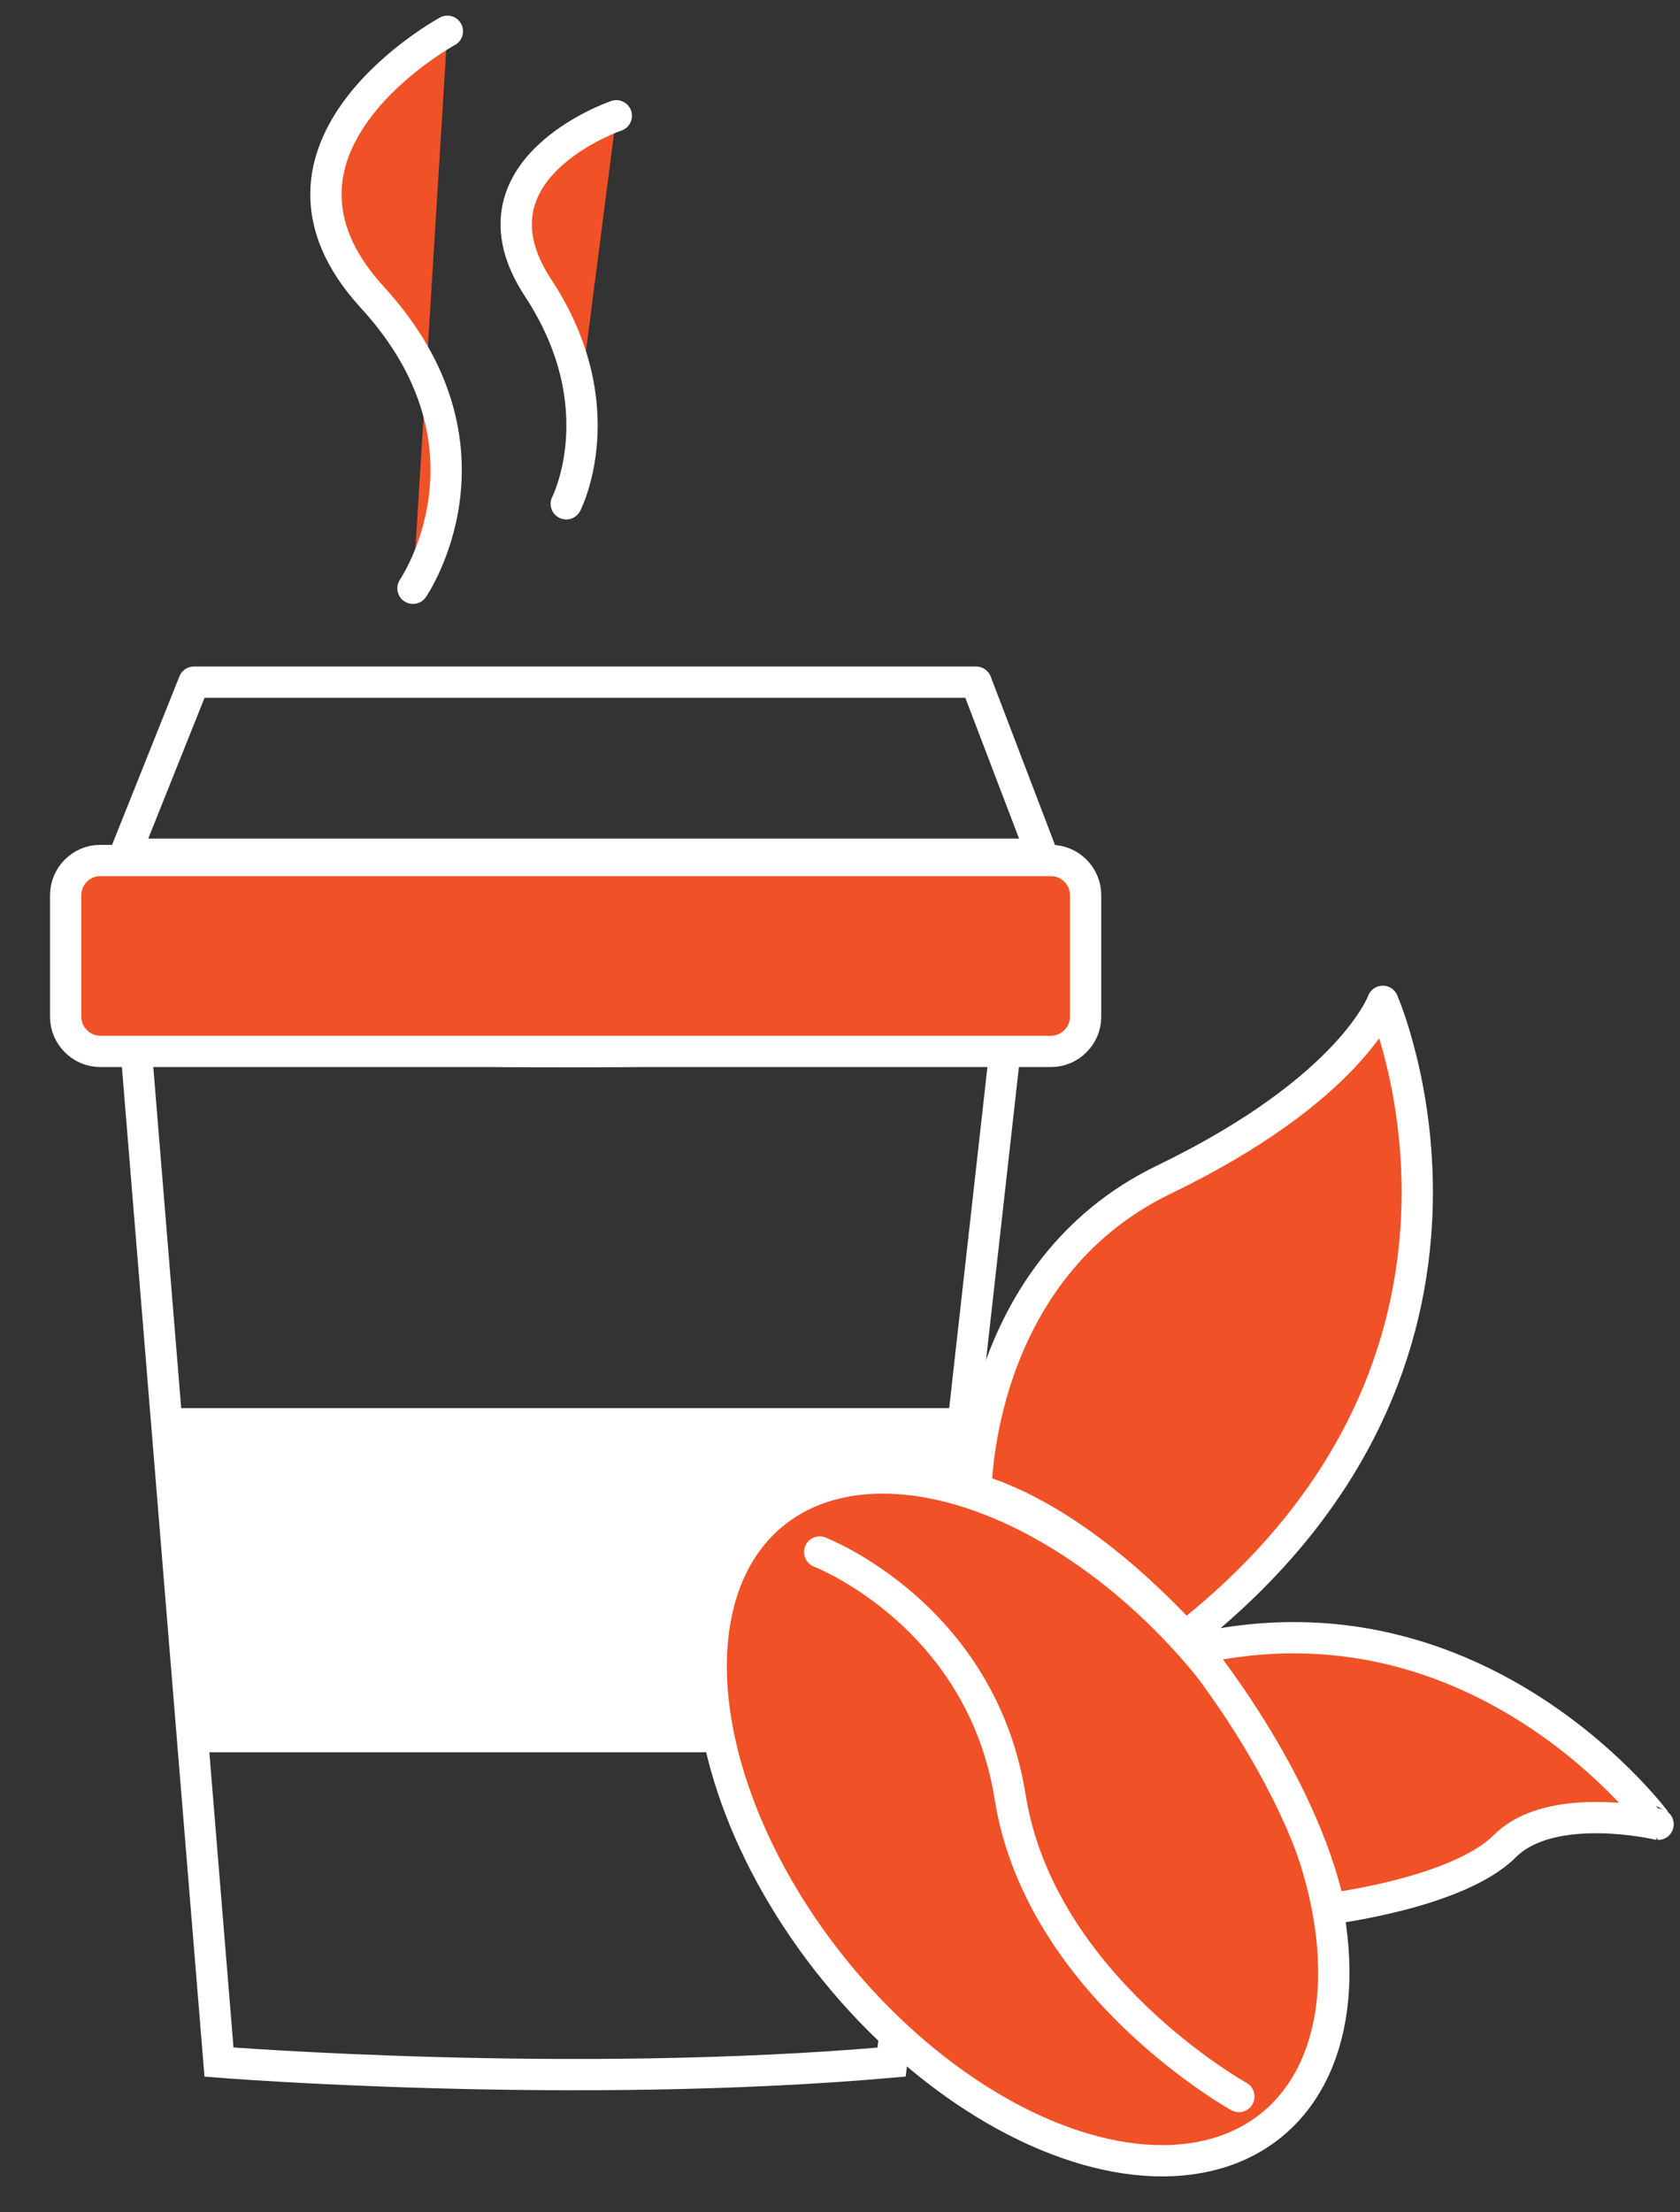 <?xml version="1.0" encoding="utf-8"?>
<!-- Generator: Adobe Illustrator 22.0.1, SVG Export Plug-In . SVG Version: 6.00 Build 0)  -->
<svg version="1.1" id="Layer_1" xmlns="http://www.w3.org/2000/svg" xmlns:xlink="http://www.w3.org/1999/xlink" x="0px" y="0px"
	 viewBox="0 0 53.7 70.7" style="enable-background:new 0 0 53.7 70.7;" xml:space="preserve">
<rect x="0" y="0" width="53.7" height="70.7" fill="#333333" stroke="none"/>
<style type="text/css">
	.st0{fill:none;stroke:#FFFFFF;stroke-miterlimit:10;}
	.st1{fill:none;stroke:#FFFFFF;stroke-linecap:round;stroke-linejoin:round;stroke-miterlimit:10;}
	.st2{fill:#FFFFFF;}
	.st3{fill:#F05127;stroke:#FFFFFF;stroke-linecap:round;stroke-linejoin:round;stroke-miterlimit:10;}
	.st4{fill:#F05127;stroke:#FFFFFF;stroke-miterlimit:10;}
</style>
<g>
	<g>
		<path class="st0" d="M4.3,32.9l2.7,33c0,0,11.3,0.9,21.5,0l3.7-33C32.1,32.9,19.1,34.5,4.3,32.9z"/>
		<polygon class="st1" points="6.2,21.8 31.2,21.8 33.3,27.3 4,27.3 		"/>
		<polygon class="st2" points="5.3,45 30.8,45 29.6,56 6.2,56 		"/>
		<path class="st3" d="M33.6,33.6H3.2c-0.6,0-1.1-0.5-1.1-1.1v-3.9c0-0.6,0.5-1.1,1.1-1.1h30.4c0.6,0,1.1,0.5,1.1,1.1l0,3.9
			C34.7,33.1,34.2,33.6,33.6,33.6z"/>
	</g>
	<g>
		
			<ellipse transform="matrix(0.775 -0.632 0.632 0.775 -29.378 33.782)" class="st4" cx="32.7" cy="58.1" rx="7.7" ry="12.6"/>
		<path class="st3" d="M26.2,49.6c0,0,5.2,2,6.1,7.9c1,6,7.3,9.5,7.3,9.5"/>
		<path class="st3" d="M31.2,47.6c0,0,0-7,6-9.9c6-2.9,7-5.7,7-5.7s5,11.4-6.3,20.3C37.8,52.3,34.8,48.7,31.2,47.6z"/>
		<path class="st3" d="M38.2,52.7c0,0,3.4,4.1,4.3,8.3c0,0,4.1-0.5,5.6-2s4.9-0.7,4.9-0.7S47.4,50.6,38.2,52.7z"/>
	</g>
	<path class="st3" d="M13.2,18.8c0,0,3.1-4.5-1.3-9.3S14.3,1,14.3,1"/>
	<path class="st3" d="M18.1,16.1c0,0,1.6-3.1-0.9-6.9s2.5-5.5,2.5-5.5"/>
</g>
</svg>
